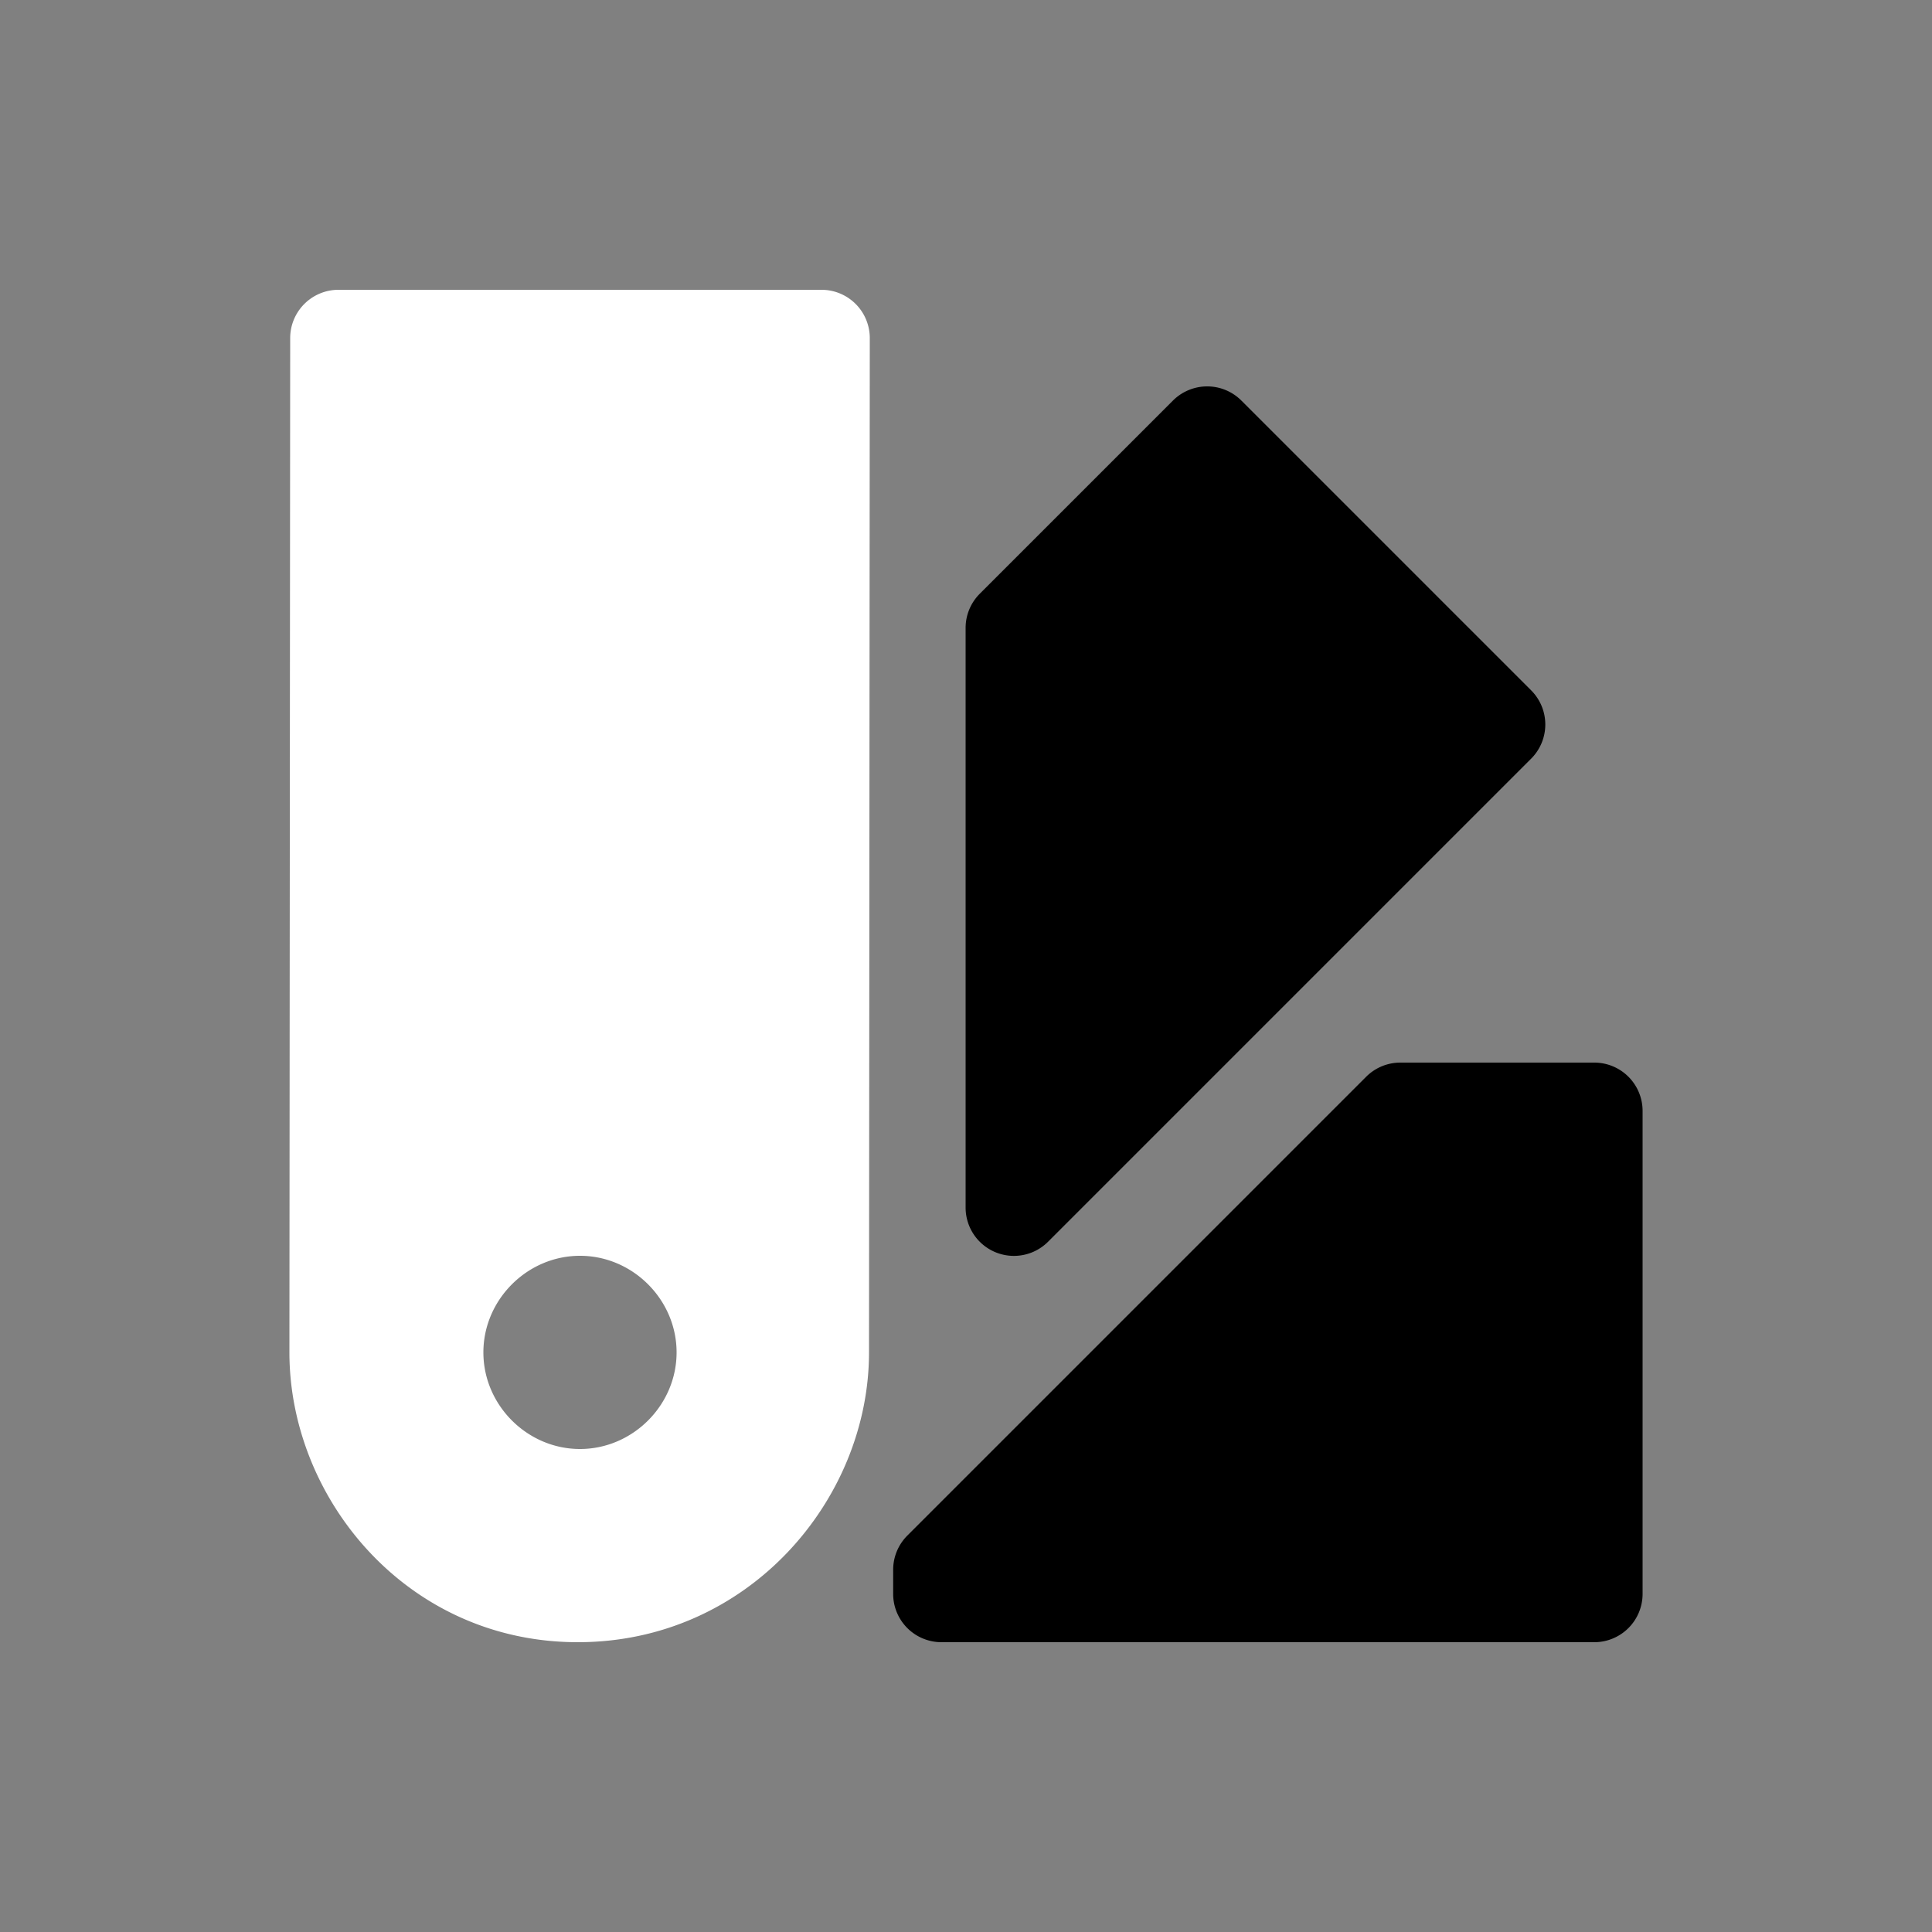 <svg height="64" width="64" viewBox="0 0 20 20"><rect x="0" y="0" width="20" height="20" fill="#808080" stroke="none"/><title>color</title><g fill="#000000" class="nc-icon-wrapper"><g transform="translate(0 0)"><path d="M3.504 3a.5.5 0 0 0-.5.5L2.996 14c0 1.517 1.22 3 2.985 3s3.015-1.475 3.015-3l.008-10.5a.5.5 0 0 0-.5-.5zm2.5 10c.546 0 1 .454 1 1s-.454 1-1 1-1-.454-1-1 .454-1 1-1z" fill="#ffffff"></path><path d="M14.496 11a.5.5 0 0 0-.353.146l-4.75 4.75a.5.5 0 0 0-.147.354v.25a.5.5 0 0 0 .5.5h6.758a.5.5 0 0 0 .5-.5v-5a.5.5 0 0 0-.5-.5z" data-color="color-2"></path><path d="M12.49 4a.502.502 0 0 0-.347.146l-2 2a.5.5 0 0 0-.147.354v6a.5.5 0 0 0 .854.354l5-5a.5.5 0 0 0 0-.708l-3-3A.5.5 0 0 0 12.49 4z" data-color="color-2"></path></g></g></svg>